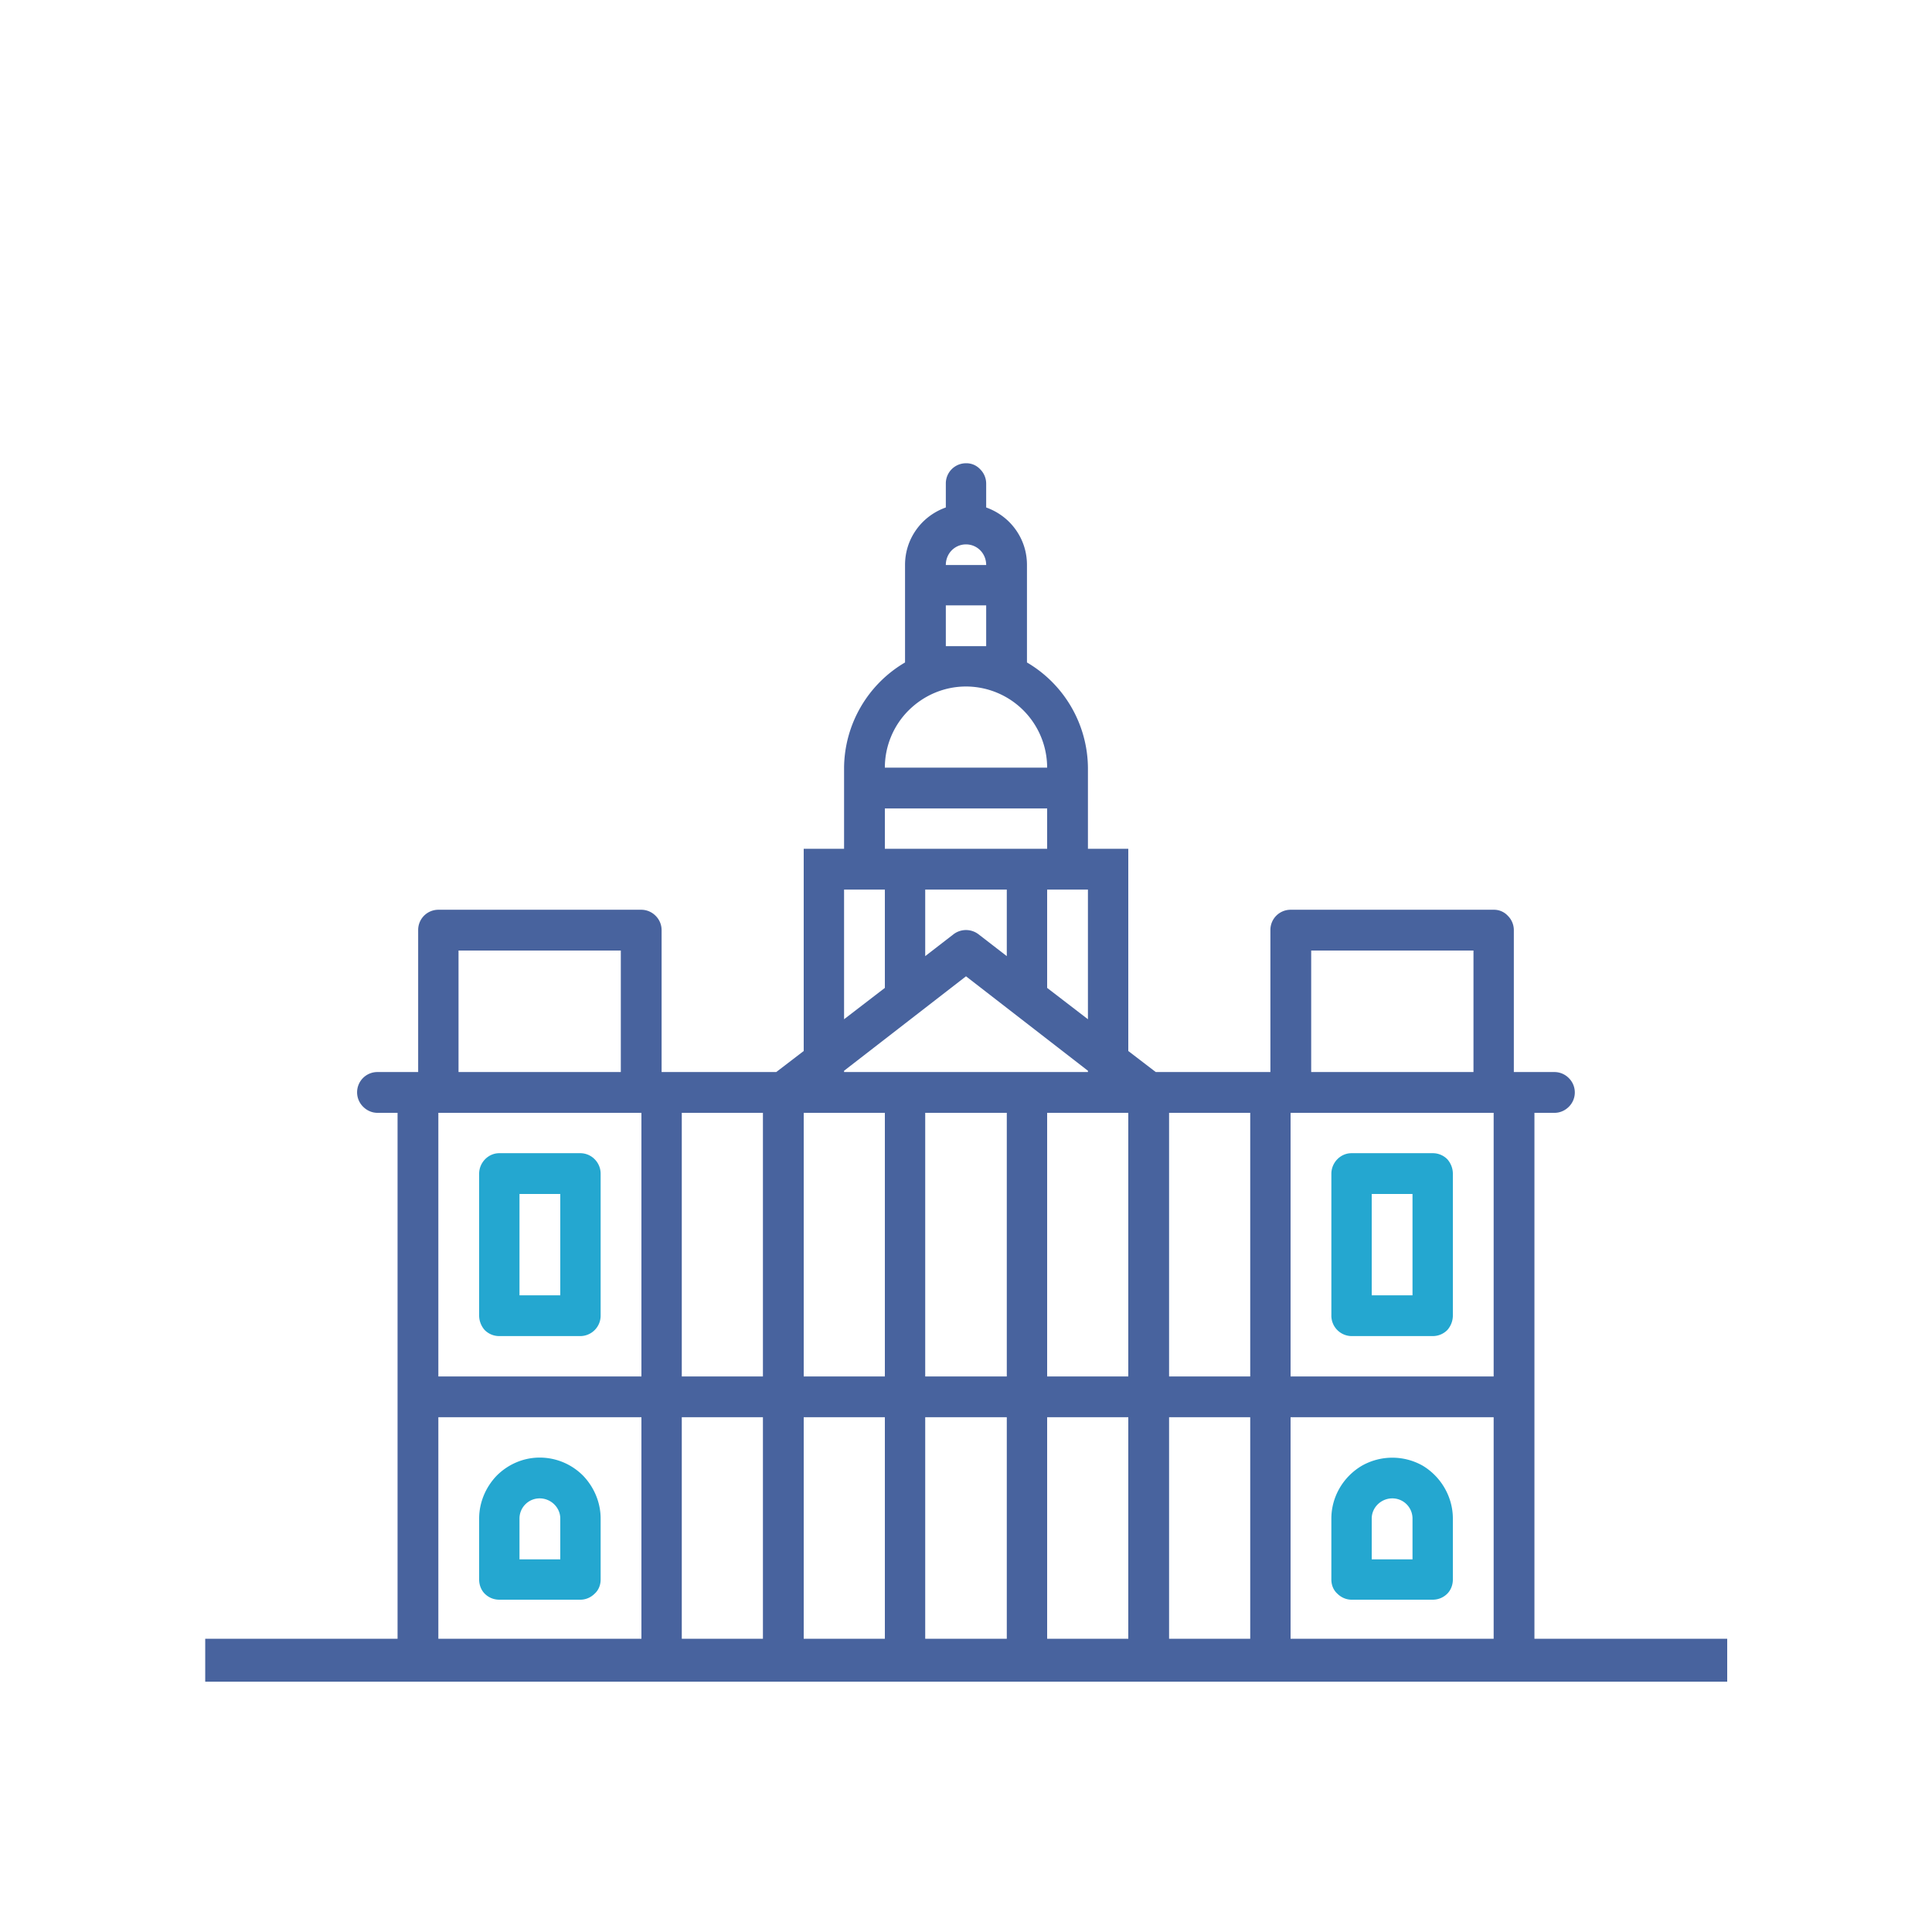 <svg version="1.1" id="Layer_1" xmlns="http://www.w3.org/2000/svg" x="0" y="0" viewBox="0 0 45 45" style="enable-background:new 0 0 45 45" xml:space="preserve"><style>.st0{fill:#24a7d0}</style><path style="fill:none;stroke:#48639e;stroke-miterlimit:10" d="M4.78 38.67H40.23"/><path d="M36.54 25.11a.47.47 0 0 0-.33-.14h-.95v-3.31a.47.47 0 0 0-.14-.33.437.437 0 0 0-.33-.14h-4.73a.47.47 0 0 0-.47.47v3.31h-2.67l-.64-.49v-4.71h-.94v-1.89a2.873 2.873 0 0 0-1.42-2.45v-2.27c0-.3-.09-.58-.26-.82s-.41-.42-.69-.52v-.56a.47.47 0 0 0-.14-.33.437.437 0 0 0-.33-.14.47.47 0 0 0-.47.47v.56c-.28.1-.52.28-.69.52-.17.24-.26.52-.26.82v2.27c-.87.51-1.41 1.44-1.42 2.45v1.89h-.94v4.71l-.64.49h-2.67v-3.31a.47.47 0 0 0-.14-.33.47.47 0 0 0-.33-.14h-4.73a.47.47 0 0 0-.47.47v3.31h-.95a.472.472 0 0 0-.33.81c.09.09.21.14.33.14h.47v12.76c0 .13.05.25.14.34.09.08.21.13.34.13h25.52c.13 0 .25-.05.34-.13.09-.09.14-.21.14-.34V25.92h.47c.12 0 .24-.05.33-.14a.47.47 0 0 0 0-.67zm-25.86-2.97h3.78v2.83h-3.78v-2.83zm4.26 16.07h-4.73v-5.2h4.73v5.2zm0-6.15h-4.73v-6.14h4.73v6.14zm2.83 6.15h-1.89v-5.2h1.89v5.2zm0-6.15h-1.89v-6.14h1.89v6.14zm7.57-11.34v3.02l-.95-.73v-2.29h.95zm-2.84-8.04c.26 0 .47.21.47.48h-.94c0-.27.21-.48.47-.48zm-.47 1.42h.94v.95h-.94v-.95zm-.87 2.45c.36-.36.84-.56 1.34-.56a1.893 1.893 0 0 1 1.89 1.89h-3.78c0-.5.2-.98.55-1.33zm-.55 2.28h3.78v.94h-3.78v-.94zm2.84 1.89v1.55l-.66-.51a.48.48 0 0 0-.58 0l-.66.51v-1.55h1.9zm-3.79 0h.95v2.29l-.95.73v-3.02zm0 4.22 2.84-2.2 2.84 2.2v.03h-5.68v-.03zm.95 13.27h-1.89v-5.2h1.89v5.2zm0-6.15h-1.89v-6.14h1.89v6.14zm2.84 6.15h-1.9v-5.2h1.9v5.2zm0-6.15h-1.9v-6.14h1.9v6.14zm2.83 6.15h-1.89v-5.2h1.89v5.2zm0-6.15h-1.89v-6.14h1.89v6.14zm2.84 6.15h-1.89v-5.2h1.89v5.2zm0-6.15h-1.89v-6.14h1.89v6.14zm1.42-9.92h3.78v2.83h-3.78v-2.83zm4.25 16.07h-4.73v-5.2h4.73v5.2zm0-6.15h-4.73v-6.14h4.73v6.14z" style="fill:#48639e"/><path class="st0" d="M13.85 27a.47.47 0 0 0-.33-.14h-1.89c-.26 0-.47.22-.47.48v3.3c0 .13.05.25.13.34.09.09.21.14.34.14h1.89a.476.476 0 0 0 .47-.48v-3.3c0-.13-.05-.25-.14-.34zm-.8 3.17h-.95v-2.36h.95v2.36zM33.71 27a.476.476 0 0 0-.34-.14h-1.89c-.26 0-.47.22-.47.48v3.3a.476.476 0 0 0 .47.48h1.89c.13 0 .25-.05.34-.14.08-.09.13-.21.13-.34v-3.3c0-.13-.05-.25-.13-.34zm-.81 3.17h-.95v-2.36h.95v2.36zM13.58 34.37c-.27-.27-.63-.42-1.01-.42-.37 0-.73.15-1 .42-.26.27-.41.63-.41 1v1.42c0 .13.05.25.13.33.09.09.21.14.34.14h1.89c.12 0 .24-.05.33-.14.09-.08.14-.2.14-.33v-1.42c0-.37-.15-.73-.41-1zm-.53 1.95h-.95v-.95c0-.26.21-.47.47-.47s.48.21.48.47v.95zM33.14 34.14c-.44-.25-.98-.25-1.42 0-.44.26-.71.73-.71 1.23v1.42c0 .13.05.25.14.33.09.09.21.14.33.14h1.89c.13 0 .25-.05.34-.14.08-.08.13-.2.13-.33v-1.42c0-.5-.27-.97-.7-1.23zm-.24 2.18h-.95v-.95c0-.26.22-.47.48-.47s.47.21.47.47v.95z"/></svg>